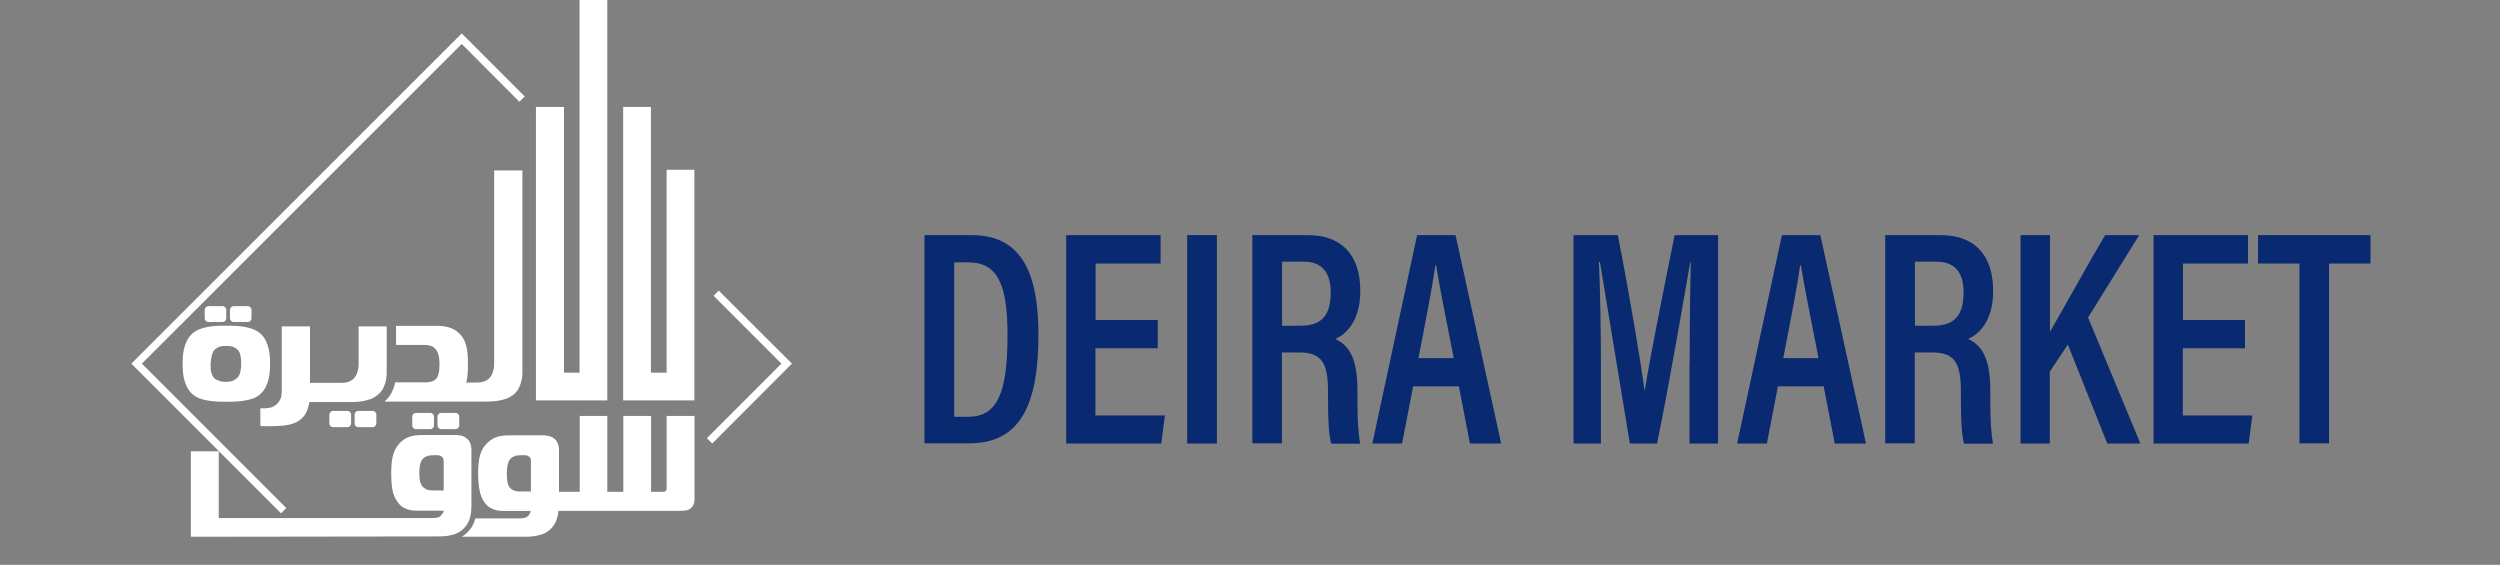 <?xml version="1.0" encoding="utf-8"?>
<!-- Generator: Adobe Illustrator 23.0.3, SVG Export Plug-In . SVG Version: 6.00 Build 0)  -->
<svg version="1.1" id="Capa_1" xmlns="http://www.w3.org/2000/svg" xmlns:xlink="http://www.w3.org/1999/xlink" x="0px" y="0px"
	 viewBox="0 0 1496 338" style="enable-background:new 0 0 1496 338;" xml:space="preserve">
<rect x="0" y="0" width="1496" height="338" fill="#808080" stroke="none"/>
<style type="text/css">
	.st0{fill:#FFFFFF;}
	.st1{fill:#092970;}
</style>
<polygon class="st0" points="398.9,101.6 398.9,223 389.5,223 389.5,64 372.9,64 372.9,223 372.9,239.6 389.5,239.6 398.9,239.6 
	398.9,239.6 415.5,239.6 415.5,101.6 "/>
<polygon class="st0" points="171.3,304 84.9,217.6 276.3,26.3 310.8,60.9 314,57.7 276.3,20 78.6,217.6 168.2,307.2 "/>
<polygon class="st0" points="426.2,265.4 473.9,217.6 430.1,173.9 427,177 467.6,217.6 423,262.2 "/>
<path class="st0" d="M133.1,192.7c1.3,0,2.3-1,2.3-2.3v-4.9c0-1.3-1-2.3-2.3-2.3h-8.3c-1.3,0-2.3,1-2.3,2.3v4.9c0,1.3,1,2.3,2.3,2.3
	H133.1z"/>
<path class="st0" d="M115.2,199.5c-1.4,1.3-2.5,2.7-3.3,4.3c-0.8,1.6-1.4,3.3-1.8,5c-0.4,1.7-0.6,3.3-0.7,4.9
	c-0.1,1.6-0.1,2.9-0.1,4c0,1.1,0,2.5,0.1,4c0.1,1.6,0.3,3.2,0.7,4.9c0.4,1.7,1,3.3,1.8,5c0.8,1.6,1.9,3.1,3.3,4.3
	c1.3,1.1,2.7,1.9,4.2,2.5c1.6,0.6,3.2,1,5,1.3c1.8,0.3,3.6,0.5,5.4,0.6c1.9,0.1,3.7,0.1,5.6,0.1c1.8,0,3.6,0,5.5-0.1
	c1.9-0.1,3.7-0.3,5.5-0.6c1.8-0.3,3.5-0.7,5.1-1.3c1.6-0.6,3-1.4,4.2-2.5c1.4-1.3,2.5-2.7,3.3-4.3c0.8-1.6,1.4-3.3,1.8-5
	c0.4-1.7,0.6-3.3,0.7-4.9c0.1-1.6,0.1-2.9,0.1-4c0-1.1,0-2.4-0.1-4c-0.1-1.6-0.3-3.2-0.7-4.9c-0.4-1.7-1-3.3-1.8-5
	c-0.8-1.6-1.9-3.1-3.3-4.3c-1.2-1-2.6-1.9-4.2-2.5c-1.6-0.6-3.3-1.1-5.1-1.4c-1.8-0.3-3.6-0.5-5.5-0.6c-1.9-0.1-3.7-0.1-5.5-0.1
	c-1.8,0-3.7,0-5.6,0.1c-1.9,0.1-3.7,0.3-5.4,0.6c-1.8,0.3-3.4,0.8-5,1.4C117.9,197.6,116.4,198.5,115.2,199.5z M126.9,212.1
	c0.4-1.1,0.8-1.9,1-2.3c0.4-0.5,1.2-1.2,2.3-1.8c1.1-0.7,2.8-1,5.1-1c2.4,0,4.1,0.3,5.1,1c1.1,0.7,1.9,1.3,2.3,1.8
	c0.2,0.3,0.4,0.7,0.6,1.1c0.2,0.4,0.4,0.9,0.5,1.6c0.2,0.6,0.3,1.4,0.4,2.2c0.1,0.9,0.1,1.9,0.1,3c0,1.6-0.1,3.1-0.4,4.4
	c-0.2,1.3-0.7,2.4-1.4,3.4c-0.4,0.6-1.2,1.2-2.3,1.9c-1.1,0.7-2.8,1.1-5.1,1.1c-1.3,0-2.3-0.1-3.3-0.4c-0.9-0.3-1.7-0.6-2.3-0.9
	c-0.6-0.3-1.1-0.7-1.4-1c-0.3-0.3-0.5-0.5-0.5-0.7c-0.4-0.5-0.7-1.3-1.1-2.4c-0.4-1.1-0.5-2.9-0.5-5.4
	C126.3,215.1,126.5,213.2,126.9,212.1z"/>
<path class="st0" d="M148.2,192.7c1.3,0,2.3-1,2.3-2.3v-4.9c0-1.3-1-2.3-2.3-2.3h-8.3c-1.3,0-2.3,1-2.3,2.3v4.9c0,1.3,1,2.3,2.3,2.3
	H148.2z"/>
<path class="st0" d="M229,232.9c0.7-1.3,1.2-2.6,1.6-3.9c0.4-1.3,0.6-2.6,0.7-3.9c0.1-1.3,0.1-2.5,0.1-3.6v-26.2h-16.8v21.9
	c0,0.7,0,1.4-0.1,2.1c0,0.7-0.1,1.5-0.3,2.2c-0.2,0.8-0.4,1.5-0.7,2.2c-0.3,0.7-0.7,1.4-1.2,2.1c-0.5,0.7-1.1,1.3-1.8,1.7
	c-0.6,0.4-1.3,0.7-2,1c-0.7,0.2-1.5,0.4-2.3,0.5c-0.8,0.1-1.6,0.1-2.4,0.1h-12.7v0h-5.6v-33.8h-16.9v38.2c0,2.4-0.3,4.2-0.9,5.5
	c-0.5,1.2-1.4,2.3-2.5,3.2c-1.1,0.9-2.3,1.5-3.7,1.8c-0.6,0.1-1.4,0.2-2.4,0.3c-0.9,0.1-2,0.1-3.3,0V255c3,0.1,5.7,0,8.1,0
	c2.4-0.1,4.5-0.2,6.3-0.4c3.6-0.4,6.5-1.4,8.6-2.8c2.2-1.5,3.7-3.3,4.6-5.3c0.9-2.1,1.5-4.1,1.7-5.9h5.9h0.8h17.3
	c1.1,0,2.4,0,3.8-0.1c1.4-0.1,2.9-0.2,4.4-0.5c1.5-0.3,3-0.7,4.5-1.2c1.5-0.6,2.9-1.4,4.1-2.4C227.3,235.3,228.2,234.1,229,232.9z"
	/>
<path class="st0" d="M271.9,319.7c2.7-0.9,5-2.5,6.7-4.7c0.7-0.9,1.4-1.9,1.8-2.9c0.5-1,0.8-2.2,1.1-3.3c0.3-1.2,0.4-2.5,0.5-3.8
	c0.1-1.4,0.1-2.8,0.1-4.4v-31.4c0-0.5,0-1.1-0.1-1.6c-0.1-0.6-0.2-1.2-0.4-1.8c-0.2-0.6-0.5-1.2-0.8-1.8c-0.4-0.6-0.8-1.1-1.5-1.6
	c-0.6-0.5-1.2-0.9-1.8-1.2c-0.6-0.3-1.3-0.5-2-0.6c-0.7-0.1-1.4-0.2-2.1-0.3c-0.7,0-1.4,0-2,0H253c-1.8,0-3.4,0.1-4.8,0.3
	c-1.4,0.2-2.7,0.5-3.8,1c-1.2,0.4-2.2,1-3.1,1.7c-0.9,0.7-1.9,1.5-2.7,2.5c-0.8,1-1.5,2-2,3c-0.6,1-1,2.2-1.4,3.6
	c-0.4,1.3-0.6,2.8-0.8,4.5c-0.2,1.7-0.3,3.6-0.3,5.9c0,4,0.2,7.3,0.7,10.1c0.5,2.8,1.4,5.1,2.8,7c0.8,1.3,1.8,2.4,2.9,3.2
	c1.1,0.8,2.2,1.3,3.4,1.7c1.2,0.4,2.4,0.6,3.6,0.7c1.2,0.1,2.4,0.1,3.6,0.1h14.5c-0.4,1.3-1.1,2.4-2.1,3.3c-0.4,0.3-0.9,0.6-1.4,0.7
	c-0.5,0.2-1,0.3-1.6,0.3c-0.5,0.1-1.1,0.1-1.6,0.1h-128v-39.9h-16.7v39.9v10.9v0.3l148.5-0.2C266,321,269.1,320.6,271.9,319.7z
	 M260.7,293.5c-0.6,0-1.3,0-2,0c-0.7,0-1.3-0.1-2-0.2c-0.7-0.1-1.3-0.3-2-0.7c-0.6-0.3-1.2-0.8-1.8-1.4c-0.6-0.7-1.1-1.7-1.5-2.9
	c-0.3-1.2-0.5-2.9-0.5-4.9c0-1.4,0.1-2.5,0.2-3.5c0.1-1,0.3-1.8,0.4-2.4c0.2-0.7,0.4-1.2,0.6-1.6c0.2-0.4,0.4-0.7,0.6-0.9
	c0.4-0.6,0.9-1,1.5-1.4c0.5-0.3,1.1-0.6,1.7-0.8c0.6-0.2,1.2-0.3,1.8-0.3c0.6,0,1.2-0.1,1.8-0.1h1.9c0.5,0,1,0,1.4,0.1
	c0.4,0.1,0.8,0.3,1.4,0.6c0.5,0.4,0.8,0.8,1,1.3c0.2,0.4,0.3,1,0.3,1.6v17.5H260.7z"/>
<path class="st0" d="M408.7,305.6c0.6,0,1.2-0.1,1.9-0.2c1.3-0.2,2.4-0.8,3.3-1.8c0.4-0.4,0.7-0.9,1-1.4c0.2-0.5,0.4-1,0.5-1.5
	c0.1-0.5,0.2-1,0.2-1.5c0-0.5,0-1,0-1.5v-48.8h-16.7v42.4c0,0.4,0,0.8,0,1.2c0,0.4-0.1,0.8-0.2,1c-0.2,0.2-0.5,0.4-0.9,0.6
	c-0.4,0.2-0.8,0.2-1.1,0.2h-7.1v-45.4h-16.6v45.4h-9.6v-45.4h-16.5v45.4h-6.3v0h-6.1v-24.9c0-0.5,0-1.1-0.1-1.6
	c-0.1-0.6-0.2-1.2-0.4-1.8c-0.2-0.6-0.5-1.2-0.8-1.8c-0.3-0.6-0.8-1.1-1.4-1.6c-0.6-0.5-1.2-0.9-1.9-1.2c-0.7-0.3-1.3-0.5-2-0.6
	c-0.7-0.1-1.4-0.2-2.1-0.3c-0.7,0-1.4,0-2,0h-18.7c-1.8,0-3.4,0.1-4.8,0.3c-1.4,0.2-2.7,0.5-3.8,1c-1.1,0.4-2.2,1-3.1,1.7
	c-0.9,0.7-1.8,1.5-2.7,2.5c-0.8,0.9-1.5,1.9-2.1,3c-0.6,1.1-1,2.3-1.4,3.6c-0.4,1.3-0.6,2.9-0.8,4.6c-0.2,1.7-0.3,3.6-0.3,5.8
	c0,4,0.3,7.3,0.8,10.1c0.5,2.8,1.4,5.1,2.7,7c0.8,1.3,1.8,2.4,2.9,3.2c1.1,0.8,2.2,1.3,3.4,1.7c1.2,0.4,2.4,0.6,3.6,0.7
	c1.2,0.1,2.4,0.1,3.6,0.1h14.5c-0.3,1.3-0.9,2.3-2,3.3c-0.4,0.3-0.9,0.6-1.4,0.7c-0.5,0.2-1.1,0.3-1.6,0.3c-0.5,0.1-1.1,0.1-1.6,0.1
	c-0.5,0-1,0-1.5,0h-25.1c-0.3,1.1-0.6,2.2-1.1,3.3c-0.6,1.3-1.3,2.5-2.3,3.6c-1.3,1.7-2.9,3-4.7,4.1h38.4c3.5,0,6.6-0.5,9.4-1.4
	c2.8-0.9,5-2.5,6.7-4.7c1-1.3,1.8-2.8,2.3-4.3c0.5-1.5,0.9-3.2,1.1-5.1h5.2h1.1h66.4C407.5,305.6,408.1,305.6,408.7,305.6z
	 M317.6,294.1h-4.8c-0.6,0-1.2,0-1.9,0c-0.7,0-1.4-0.1-2-0.2c-0.7-0.1-1.4-0.3-2-0.7c-0.7-0.3-1.2-0.8-1.8-1.4
	c-0.6-0.7-1.1-1.7-1.4-3.2c-0.3-1.4-0.4-3.2-0.4-5.2c0-1.4,0.1-2.5,0.2-3.5c0.1-1,0.3-1.8,0.4-2.4c0.2-0.7,0.4-1.2,0.6-1.6
	c0.2-0.4,0.4-0.7,0.6-0.9c0.4-0.6,0.9-1,1.5-1.4c0.5-0.3,1.1-0.6,1.7-0.8c0.6-0.2,1.2-0.3,1.8-0.3c0.6,0,1.2-0.1,1.8-0.1h1.9
	c0.5,0,0.9,0,1.3,0.1c0.4,0.1,0.9,0.3,1.3,0.6c0.6,0.4,0.9,0.8,1.1,1.3c0.2,0.4,0.2,1,0.2,1.6V294.1z"/>
<path class="st0" d="M248.9,247.1c-1.2,0-2.2,1-2.2,2.2v5.3c0,1.2,1,2.2,2.2,2.2h8.6c1.2,0,2.2-1,2.2-2.2v-5.3c0-1.2-1-2.2-2.2-2.2
	H248.9z"/>
<path class="st0" d="M264,247.1c-1.2,0-2.2,1-2.2,2.2v5.3c0,1.2,1,2.2,2.2,2.2h8.6c1.2,0,2.2-1,2.2-2.2v-5.3c0-1.2-1-2.2-2.2-2.2
	H264z"/>
<path class="st0" d="M199.3,245.9c-1.2,0-2.2,1-2.2,2.2v5.3c0,1.2,1,2.2,2.2,2.2h8.6c1.2,0,2.2-1,2.2-2.2v-5.3c0-1.2-1-2.2-2.2-2.2
	H199.3z"/>
<path class="st0" d="M214.4,245.9c-1.2,0-2.2,1-2.2,2.2v5.3c0,1.2,1,2.2,2.2,2.2h8.6c1.2,0,2.2-1,2.2-2.2v-5.3c0-1.2-1-2.2-2.2-2.2
	H214.4z"/>
<polygon class="st0" points="346.8,0 346.8,223 337.5,223 337.5,64 320.7,64 320.7,223 320.7,239.6 320.7,239.6 337.5,239.6 
	337.5,239.6 363.4,239.6 363.4,225.2 363.4,223 363.4,0 "/>
<path class="st0" d="M295.7,102v115c0,0.7,0,1.4-0.1,2.1c0,0.7-0.1,1.5-0.3,2.2c-0.2,0.8-0.4,1.5-0.7,2.2c-0.3,0.7-0.7,1.4-1.2,2.1
	c-0.5,0.7-1.1,1.3-1.8,1.7c-0.6,0.4-1.3,0.7-2,1c-0.7,0.2-1.5,0.4-2.3,0.5c-0.8,0.1-1.6,0.1-2.4,0.1h-0.5v0h-5.4
	c0.4-1.5,0.7-3.1,0.8-4.9c0.2-1.8,0.2-3.7,0.2-5.7c0-1.6,0-3.3-0.1-5c-0.1-1.7-0.3-3.4-0.6-5c-0.3-1.6-0.8-3.2-1.5-4.6
	c-0.7-1.5-1.6-2.8-2.8-4c-1.8-1.8-3.8-3-6.1-3.7c-2.3-0.7-4.8-1-7.6-1H237v11.4h16.6c2.8,0,4.9,0.5,6.1,1.6c1.3,1.1,2.1,2.4,2.5,3.8
	c0.3,0.9,0.5,1.9,0.6,2.8c0.1,0.9,0.2,2,0.2,3.2c0,2.7-0.2,4.6-0.5,5.6c-0.3,1.1-0.6,1.8-0.8,2.3c-0.8,1.3-1.9,2.1-3.1,2.5
	c-1.3,0.4-2.5,0.6-3.6,0.6h-18.6c-0.1,0.5-0.2,1-0.3,1.6c-0.5,1.8-1.2,3.5-2.1,5.2c-1,1.7-2.3,3.3-3.9,4.7h54.7h0.9h4.8
	c1.1,0,2.4,0,3.8-0.1c1.4-0.1,2.9-0.2,4.4-0.5c1.5-0.3,3-0.7,4.5-1.2c1.5-0.6,2.9-1.4,4.1-2.4c1.3-1,2.2-2.2,2.9-3.4
	c0.7-1.3,1.2-2.6,1.6-3.9c0.4-1.3,0.6-2.6,0.7-3.9c0.1-1.3,0.1-2.5,0.1-3.6V102H295.7z"/>
<g>
	<path class="st1" d="M553.2,140.7h28.3c28.4,0,39.9,20.4,39.9,59.5c0,42.2-10.9,65.1-41.6,65.1h-26.6V140.7z M571,249.4h8.4
		c17.7,0,23.5-14.8,23.5-48.9c0-30.2-5.9-43.5-23.4-43.5H571V249.4z"/>
	<path class="st1" d="M692.7,208.4h-37.2v40.2h41.6l-2.2,16.8H638V140.7h56.5v17h-38.9v33.8h37.2V208.4z"/>
	<path class="st1" d="M728.2,140.7v124.7h-17.8V140.7H728.2z"/>
	<path class="st1" d="M767.1,210.7v54.6h-17.7V140.7h33.2c20.2,0,31.4,11.8,31.4,33.4c0,18.2-8.7,26.1-15,28.7
		c9.4,4.4,13.3,13.3,13.3,31.4v5c0,13.3,0.5,19.6,1.6,26.3h-17.3c-1.6-5.7-1.9-16-1.9-26.5v-4.4c0-17-3.4-23.7-17.2-23.7H767.1z
		 M767.1,194.9h11.3c12.9,0,17.9-6.7,17.9-20c0-11.4-4.9-18.3-16.1-18.3h-13V194.9z"/>
	<path class="st1" d="M845.6,231.2l-6.6,34.2h-17.8c0,0,26.8-124.7,26.8-124.7h23l27.3,124.7h-18.7l-6.6-34.2H845.6z M869.9,214.3
		c-5.1-26.2-8.8-44.3-10.5-55.5h-0.5c-1.5,11.3-5.4,31.3-10.1,55.5H869.9z"/>
	<path class="st1" d="M1011.1,216.7c0-22,0.3-45.9,0.7-59.7h-0.4c-4,23-11.7,68.4-19.8,108.4h-16.3c-6-36.5-14-85-17.9-108.7h-0.6
		c0.7,14.5,1.2,41.1,1.2,62.6v46.1h-16.4V140.7h26.5c7.1,36.1,13.6,75.2,16,92.8h0.2c2.3-15.7,10.8-58.2,17.8-92.8h26v124.7h-17.1
		V216.7z"/>
	<path class="st1" d="M1063.9,231.2l-6.6,34.2h-17.8c0,0,26.8-124.7,26.8-124.7h23l27.3,124.7h-18.7l-6.6-34.2H1063.9z
		 M1088.2,214.3c-5.1-26.2-8.8-44.3-10.5-55.5h-0.5c-1.5,11.3-5.4,31.3-10.1,55.5H1088.2z"/>
	<path class="st1" d="M1145.8,210.7v54.6h-17.7V140.7h33.2c20.2,0,31.4,11.8,31.4,33.4c0,18.2-8.7,26.1-15,28.7
		c9.4,4.4,13.3,13.3,13.3,31.4v5c0,13.3,0.5,19.6,1.6,26.3h-17.3c-1.6-5.7-1.9-16-1.9-26.5v-4.4c0-17-3.4-23.7-17.2-23.7H1145.8z
		 M1145.8,194.9h11.3c12.9,0,17.9-6.7,17.9-20c0-11.4-4.9-18.3-16.1-18.3h-13V194.9z"/>
	<path class="st1" d="M1209.2,140.7h17.5v57.8c7-11.8,22.9-40.9,33-57.8h20.4l-30.6,49.3l31.3,75.4h-19.8l-23.6-59.2l-10.8,16.2v43
		h-17.5V140.7z"/>
	<path class="st1" d="M1343.4,191.5v16.9h-37.2v40.2h41.6l-2.2,16.8h-56.9V140.7h56.5v17h-38.9v33.8H1343.4L1343.4,191.5z"/>
	<path class="st1" d="M1376,157.7h-24.8v-17h67.3v17h-24.8v107.6H1376V157.7z"/>
</g>
</svg>
